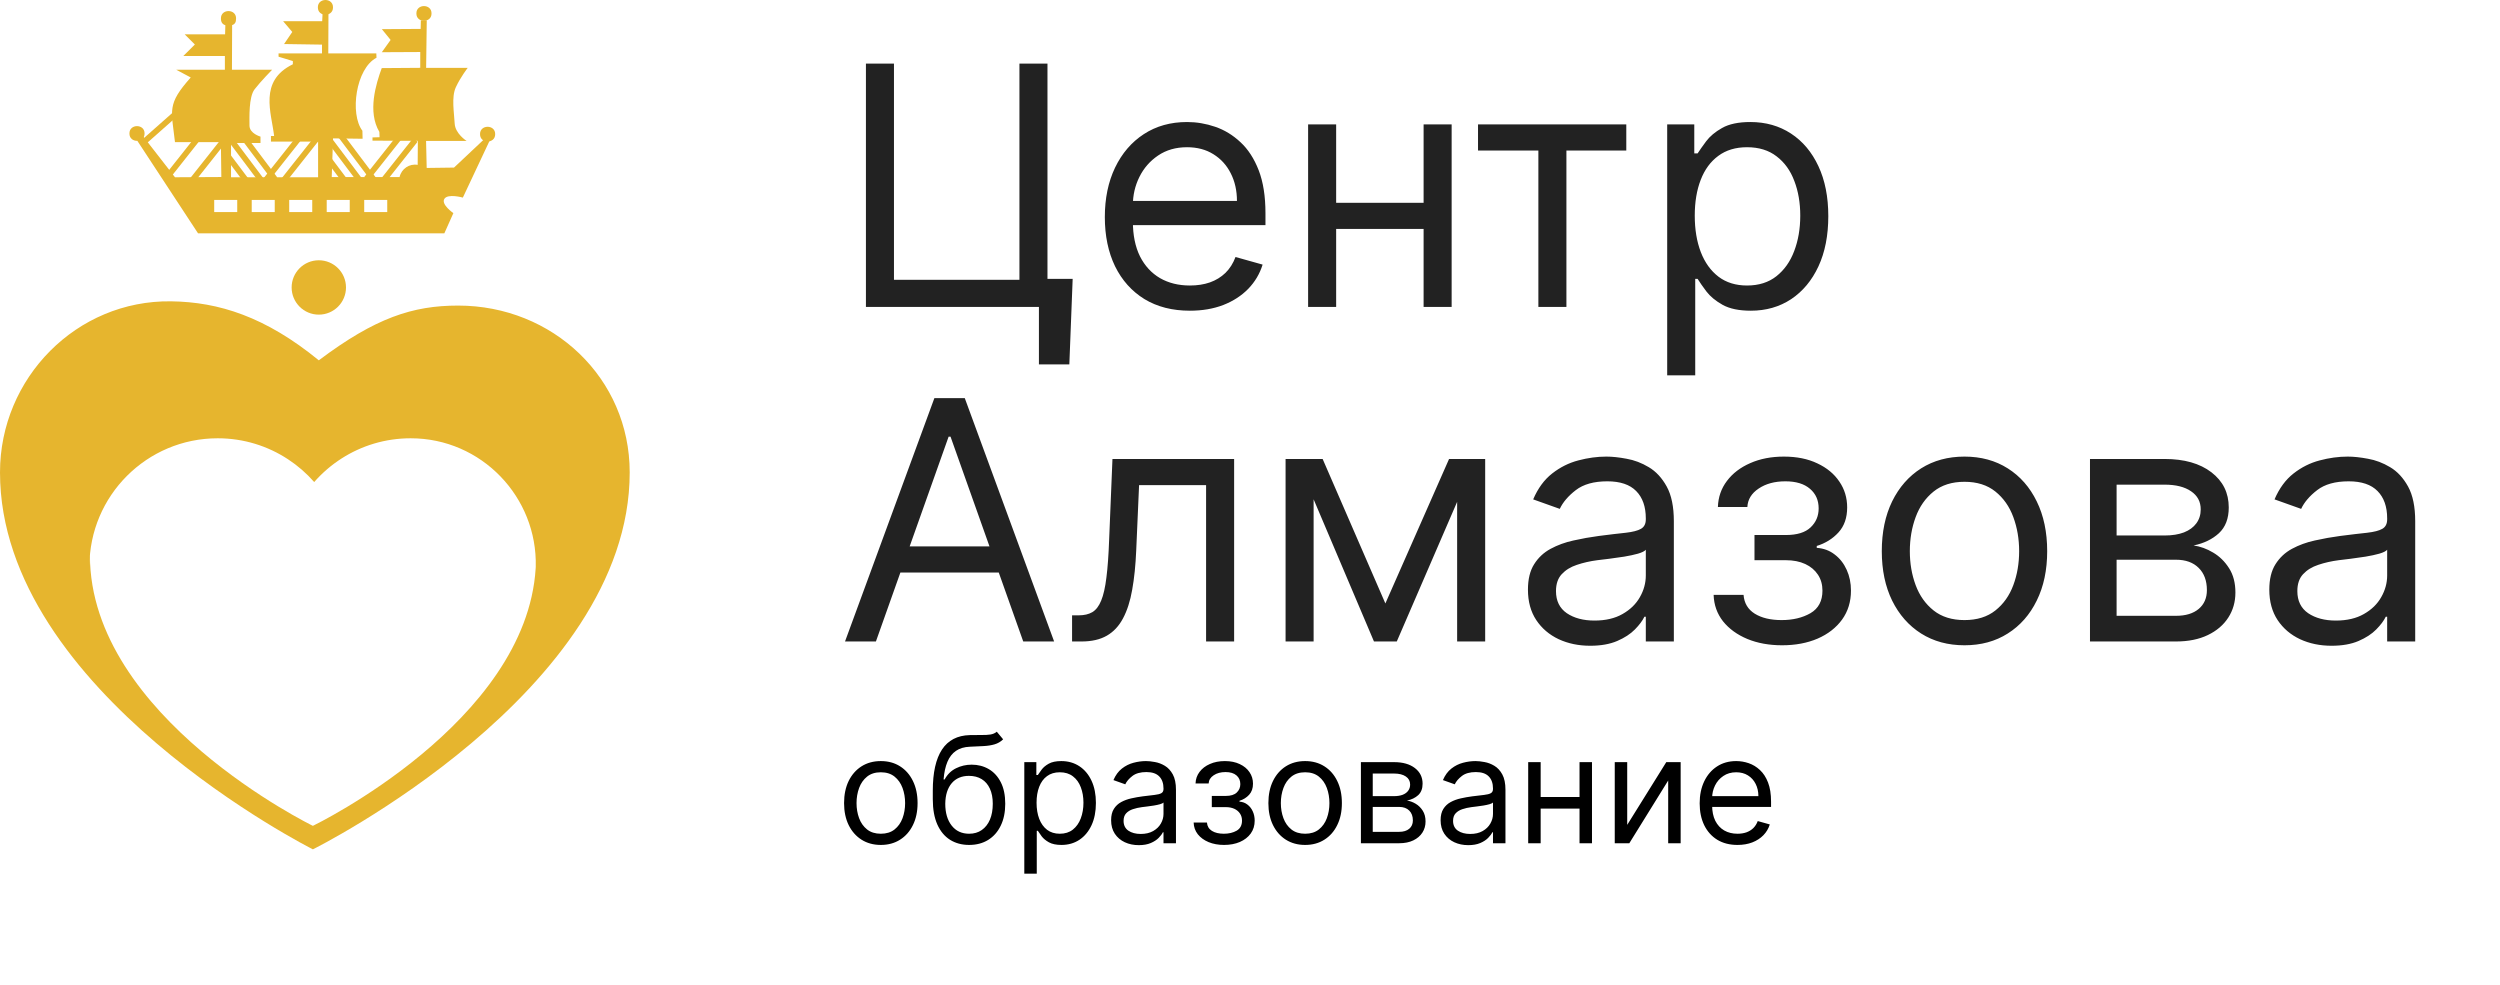<svg width="269" height="106" viewBox="0 0 269 106" fill="none" xmlns="http://www.w3.org/2000/svg">
<path d="M115.419 30.006L115.061 39.21H111.788V33.023H109.947V30.006H115.419ZM93.174 33.023V6.841H96.191V30.108H109.691V6.841H112.708V33.023H93.174ZM128.033 33.432C126.141 33.432 124.509 33.014 123.137 32.179C121.773 31.335 120.721 30.159 119.979 28.65C119.246 27.133 118.88 25.369 118.88 23.358C118.88 21.346 119.246 19.574 119.979 18.04C120.721 16.497 121.752 15.295 123.073 14.434C124.403 13.565 125.954 13.13 127.726 13.13C128.749 13.13 129.759 13.301 130.756 13.642C131.753 13.983 132.661 14.537 133.479 15.304C134.297 16.062 134.949 17.068 135.435 18.321C135.921 19.574 136.164 21.116 136.164 22.949V24.227H121.028V21.619H133.096C133.096 20.511 132.874 19.523 132.431 18.653C131.996 17.784 131.374 17.098 130.565 16.595C129.763 16.092 128.817 15.841 127.726 15.841C126.525 15.841 125.485 16.139 124.607 16.736C123.738 17.324 123.069 18.091 122.6 19.037C122.131 19.983 121.897 20.997 121.897 22.079V23.818C121.897 25.301 122.153 26.558 122.664 27.589C123.184 28.612 123.904 29.392 124.824 29.929C125.745 30.457 126.815 30.721 128.033 30.721C128.826 30.721 129.542 30.611 130.181 30.389C130.829 30.159 131.387 29.818 131.856 29.366C132.324 28.906 132.687 28.335 132.942 27.653L135.857 28.471C135.55 29.46 135.035 30.329 134.31 31.079C133.586 31.821 132.691 32.4 131.626 32.818C130.56 33.227 129.363 33.432 128.033 33.432ZM153.895 21.824V24.636H143.055V21.824H153.895ZM143.77 13.386V33.023H140.753V13.386H143.77ZM156.197 13.386V33.023H153.18V13.386H156.197ZM159.035 16.199V13.386H174.989V16.199H168.546V33.023H165.529V16.199H159.035ZM179.39 40.386V13.386H182.305V16.506H182.663C182.884 16.165 183.191 15.73 183.583 15.201C183.984 14.665 184.555 14.187 185.296 13.77C186.046 13.344 187.061 13.13 188.339 13.13C189.992 13.13 191.45 13.544 192.711 14.371C193.973 15.197 194.957 16.369 195.664 17.886C196.372 19.403 196.725 21.193 196.725 23.256C196.725 25.335 196.372 27.138 195.664 28.663C194.957 30.18 193.977 31.356 192.724 32.192C191.471 33.018 190.027 33.432 188.39 33.432C187.129 33.432 186.119 33.223 185.36 32.805C184.602 32.379 184.018 31.898 183.609 31.361C183.2 30.815 182.884 30.363 182.663 30.006H182.407V40.386H179.39ZM182.356 23.204C182.356 24.687 182.573 25.996 183.008 27.129C183.443 28.254 184.078 29.136 184.913 29.775C185.748 30.406 186.771 30.721 187.981 30.721C189.242 30.721 190.295 30.389 191.139 29.724C191.991 29.051 192.63 28.148 193.056 27.014C193.491 25.872 193.708 24.602 193.708 23.204C193.708 21.824 193.495 20.579 193.069 19.471C192.652 18.355 192.017 17.473 191.164 16.825C190.321 16.169 189.259 15.841 187.981 15.841C186.754 15.841 185.723 16.152 184.887 16.774C184.052 17.388 183.421 18.248 182.995 19.356C182.569 20.456 182.356 21.738 182.356 23.204ZM94.248 69.023H90.924L100.538 42.841H103.811L113.424 69.023H110.1L102.277 46.983H102.072L94.248 69.023ZM95.475 58.795H108.873V61.608H95.475V58.795ZM115.355 69.023V66.21H116.071C116.659 66.21 117.149 66.095 117.541 65.865C117.933 65.626 118.248 65.213 118.487 64.625C118.734 64.028 118.921 63.202 119.049 62.145C119.186 61.079 119.284 59.724 119.343 58.079L119.701 49.386H132.792V69.023H129.775V52.199H122.565L122.258 59.204C122.19 60.815 122.045 62.234 121.823 63.462C121.61 64.68 121.282 65.703 120.839 66.53C120.404 67.356 119.825 67.978 119.1 68.396C118.376 68.814 117.468 69.023 116.377 69.023H115.355ZM149.066 64.932L155.919 49.386H158.782L150.294 69.023H147.839L139.504 49.386H142.316L149.066 64.932ZM141.345 49.386V69.023H138.328V49.386H141.345ZM156.788 69.023V49.386H159.805V69.023H156.788ZM171.106 69.483C169.862 69.483 168.732 69.248 167.718 68.78C166.704 68.302 165.899 67.616 165.302 66.721C164.705 65.818 164.407 64.727 164.407 63.449C164.407 62.324 164.629 61.412 165.072 60.713C165.515 60.005 166.107 59.452 166.849 59.051C167.59 58.65 168.409 58.352 169.304 58.156C170.207 57.952 171.115 57.79 172.027 57.67C173.22 57.517 174.187 57.402 174.929 57.325C175.679 57.24 176.224 57.099 176.565 56.903C176.914 56.707 177.089 56.366 177.089 55.88V55.778C177.089 54.517 176.744 53.537 176.054 52.838C175.372 52.139 174.336 51.79 172.947 51.79C171.507 51.79 170.377 52.105 169.559 52.736C168.741 53.366 168.166 54.04 167.833 54.755L164.97 53.733C165.481 52.54 166.163 51.611 167.015 50.946C167.876 50.273 168.813 49.804 169.828 49.54C170.85 49.267 171.856 49.13 172.845 49.13C173.475 49.13 174.2 49.207 175.018 49.361C175.845 49.505 176.642 49.808 177.409 50.268C178.184 50.728 178.828 51.423 179.339 52.352C179.85 53.281 180.106 54.525 180.106 56.085V69.023H177.089V66.364H176.936C176.731 66.79 176.39 67.246 175.913 67.731C175.436 68.217 174.801 68.63 174.008 68.971C173.215 69.312 172.248 69.483 171.106 69.483ZM171.566 66.773C172.759 66.773 173.765 66.538 174.583 66.069C175.41 65.601 176.032 64.996 176.45 64.254C176.876 63.513 177.089 62.733 177.089 61.915V59.153C176.961 59.307 176.68 59.447 176.245 59.575C175.819 59.694 175.325 59.801 174.762 59.895C174.208 59.98 173.667 60.057 173.139 60.125C172.619 60.184 172.197 60.236 171.873 60.278C171.089 60.38 170.356 60.547 169.674 60.777C169.001 60.998 168.455 61.335 168.038 61.787C167.629 62.23 167.424 62.835 167.424 63.602C167.424 64.65 167.812 65.443 168.588 65.98C169.372 66.508 170.365 66.773 171.566 66.773ZM184.386 64.011H187.607C187.675 64.898 188.076 65.571 188.809 66.031C189.55 66.491 190.513 66.721 191.698 66.721C192.908 66.721 193.944 66.474 194.805 65.98C195.665 65.477 196.096 64.667 196.096 63.551C196.096 62.895 195.934 62.324 195.61 61.838C195.286 61.344 194.83 60.96 194.242 60.687C193.654 60.415 192.959 60.278 192.158 60.278H188.783V57.568H192.158C193.36 57.568 194.246 57.295 194.817 56.75C195.397 56.204 195.687 55.523 195.687 54.704C195.687 53.827 195.376 53.123 194.753 52.595C194.131 52.058 193.249 51.79 192.107 51.79C190.957 51.79 189.998 52.05 189.231 52.569C188.464 53.081 188.059 53.741 188.016 54.551H184.846C184.88 53.494 185.204 52.561 185.817 51.751C186.431 50.933 187.266 50.294 188.323 49.834C189.38 49.365 190.59 49.13 191.954 49.13C193.334 49.13 194.532 49.373 195.546 49.859C196.569 50.337 197.357 50.989 197.911 51.815C198.474 52.633 198.755 53.562 198.755 54.602C198.755 55.71 198.444 56.605 197.822 57.287C197.199 57.969 196.42 58.454 195.482 58.744V58.949C196.224 59 196.867 59.239 197.413 59.665C197.966 60.082 198.397 60.632 198.704 61.314C199.011 61.987 199.164 62.733 199.164 63.551C199.164 64.744 198.844 65.784 198.205 66.67C197.566 67.548 196.688 68.23 195.572 68.716C194.455 69.193 193.181 69.432 191.749 69.432C190.36 69.432 189.116 69.206 188.016 68.754C186.917 68.294 186.043 67.659 185.395 66.849C184.756 66.031 184.42 65.085 184.386 64.011ZM211.379 69.432C209.606 69.432 208.051 69.01 206.713 68.166C205.383 67.322 204.344 66.142 203.594 64.625C202.852 63.108 202.481 61.335 202.481 59.307C202.481 57.261 202.852 55.476 203.594 53.95C204.344 52.425 205.383 51.24 206.713 50.396C208.051 49.552 209.606 49.13 211.379 49.13C213.152 49.13 214.703 49.552 216.033 50.396C217.371 51.24 218.41 52.425 219.152 53.95C219.902 55.476 220.277 57.261 220.277 59.307C220.277 61.335 219.902 63.108 219.152 64.625C218.41 66.142 217.371 67.322 216.033 68.166C214.703 69.01 213.152 69.432 211.379 69.432ZM211.379 66.721C212.726 66.721 213.834 66.376 214.703 65.686C215.572 64.996 216.216 64.088 216.633 62.963C217.051 61.838 217.26 60.619 217.26 59.307C217.26 57.994 217.051 56.771 216.633 55.638C216.216 54.504 215.572 53.588 214.703 52.889C213.834 52.19 212.726 51.841 211.379 51.841C210.033 51.841 208.925 52.19 208.055 52.889C207.186 53.588 206.542 54.504 206.125 55.638C205.707 56.771 205.498 57.994 205.498 59.307C205.498 60.619 205.707 61.838 206.125 62.963C206.542 64.088 207.186 64.996 208.055 65.686C208.925 66.376 210.033 66.721 211.379 66.721ZM224.882 69.023V49.386H232.911C235.024 49.386 236.703 49.864 237.948 50.818C239.192 51.773 239.814 53.034 239.814 54.602C239.814 55.795 239.46 56.72 238.753 57.376C238.046 58.024 237.138 58.463 236.03 58.693C236.754 58.795 237.458 59.051 238.139 59.46C238.83 59.869 239.401 60.432 239.853 61.148C240.304 61.855 240.53 62.724 240.53 63.755C240.53 64.761 240.274 65.66 239.763 66.453C239.252 67.246 238.519 67.872 237.564 68.332C236.61 68.792 235.468 69.023 234.138 69.023H224.882ZM227.746 66.261H234.138C235.178 66.261 235.992 66.014 236.58 65.52C237.168 65.025 237.462 64.352 237.462 63.5C237.462 62.486 237.168 61.689 236.58 61.109C235.992 60.521 235.178 60.227 234.138 60.227H227.746V66.261ZM227.746 57.619H232.911C233.72 57.619 234.415 57.508 234.995 57.287C235.574 57.057 236.017 56.733 236.324 56.315C236.639 55.889 236.797 55.386 236.797 54.807C236.797 53.98 236.452 53.332 235.762 52.864C235.071 52.386 234.121 52.148 232.911 52.148H227.746V57.619ZM250.876 69.483C249.631 69.483 248.502 69.248 247.488 68.78C246.474 68.302 245.668 67.616 245.072 66.721C244.475 65.818 244.177 64.727 244.177 63.449C244.177 62.324 244.398 61.412 244.841 60.713C245.285 60.005 245.877 59.452 246.618 59.051C247.36 58.65 248.178 58.352 249.073 58.156C249.976 57.952 250.884 57.79 251.796 57.67C252.989 57.517 253.957 57.402 254.698 57.325C255.448 57.24 255.993 57.099 256.334 56.903C256.684 56.707 256.859 56.366 256.859 55.88V55.778C256.859 54.517 256.513 53.537 255.823 52.838C255.141 52.139 254.106 51.79 252.716 51.79C251.276 51.79 250.147 52.105 249.329 52.736C248.511 53.366 247.935 54.04 247.603 54.755L244.739 53.733C245.251 52.54 245.932 51.611 246.785 50.946C247.645 50.273 248.583 49.804 249.597 49.54C250.62 49.267 251.626 49.13 252.614 49.13C253.245 49.13 253.969 49.207 254.788 49.361C255.614 49.505 256.411 49.808 257.178 50.268C257.954 50.728 258.597 51.423 259.109 52.352C259.62 53.281 259.876 54.525 259.876 56.085V69.023H256.859V66.364H256.705C256.501 66.79 256.16 67.246 255.682 67.731C255.205 68.217 254.57 68.63 253.778 68.971C252.985 69.312 252.018 69.483 250.876 69.483ZM251.336 66.773C252.529 66.773 253.535 66.538 254.353 66.069C255.18 65.601 255.802 64.996 256.219 64.254C256.645 63.513 256.859 62.733 256.859 61.915V59.153C256.731 59.307 256.449 59.447 256.015 59.575C255.589 59.694 255.094 59.801 254.532 59.895C253.978 59.98 253.437 60.057 252.908 60.125C252.388 60.184 251.966 60.236 251.643 60.278C250.859 60.38 250.126 60.547 249.444 60.777C248.77 60.998 248.225 61.335 247.807 61.787C247.398 62.23 247.194 62.835 247.194 63.602C247.194 64.65 247.582 65.443 248.357 65.98C249.141 66.508 250.134 66.773 251.336 66.773Z" fill="#222222"/>
<path d="M94.776 90.915C93.989 90.915 93.297 90.727 92.703 90.352C92.112 89.977 91.65 89.453 91.316 88.778C90.987 88.104 90.822 87.316 90.822 86.415C90.822 85.506 90.987 84.712 91.316 84.034C91.65 83.356 92.112 82.83 92.703 82.455C93.297 82.08 93.989 81.892 94.776 81.892C95.564 81.892 96.254 82.08 96.845 82.455C97.439 82.83 97.901 83.356 98.231 84.034C98.564 84.712 98.731 85.506 98.731 86.415C98.731 87.316 98.564 88.104 98.231 88.778C97.901 89.453 97.439 89.977 96.845 90.352C96.254 90.727 95.564 90.915 94.776 90.915ZM94.776 89.71C95.375 89.71 95.867 89.557 96.254 89.25C96.64 88.943 96.926 88.54 97.112 88.04C97.297 87.54 97.39 86.998 97.39 86.415C97.39 85.832 97.297 85.288 97.112 84.784C96.926 84.28 96.64 83.873 96.254 83.563C95.867 83.252 95.375 83.097 94.776 83.097C94.178 83.097 93.686 83.252 93.299 83.563C92.913 83.873 92.627 84.28 92.441 84.784C92.256 85.288 92.163 85.832 92.163 86.415C92.163 86.998 92.256 87.54 92.441 88.04C92.627 88.54 92.913 88.943 93.299 89.25C93.686 89.557 94.178 89.71 94.776 89.71ZM107.255 78.733L107.937 79.551C107.672 79.809 107.365 79.989 107.017 80.091C106.668 80.193 106.274 80.256 105.835 80.278C105.395 80.301 104.907 80.324 104.369 80.347C103.763 80.37 103.261 80.517 102.863 80.79C102.465 81.063 102.159 81.457 101.943 81.972C101.727 82.487 101.589 83.12 101.528 83.87H101.642C101.937 83.324 102.346 82.922 102.869 82.665C103.392 82.407 103.952 82.278 104.551 82.278C105.232 82.278 105.846 82.438 106.392 82.756C106.937 83.074 107.369 83.546 107.687 84.171C108.005 84.796 108.164 85.566 108.164 86.483C108.164 87.396 108.001 88.184 107.676 88.847C107.354 89.51 106.901 90.021 106.318 90.381C105.738 90.737 105.058 90.915 104.278 90.915C103.498 90.915 102.814 90.731 102.227 90.364C101.64 89.993 101.183 89.443 100.857 88.716C100.532 87.985 100.369 87.082 100.369 86.006V85.074C100.369 83.131 100.698 81.657 101.357 80.653C102.02 79.65 103.017 79.131 104.346 79.097C104.816 79.082 105.234 79.078 105.602 79.085C105.969 79.093 106.289 79.076 106.562 79.034C106.835 78.993 107.066 78.892 107.255 78.733ZM104.278 89.71C104.804 89.71 105.257 89.578 105.636 89.313C106.018 89.047 106.312 88.674 106.517 88.193C106.721 87.709 106.823 87.138 106.823 86.483C106.823 85.847 106.719 85.305 106.511 84.858C106.306 84.411 106.013 84.07 105.63 83.835C105.248 83.6 104.789 83.483 104.255 83.483C103.865 83.483 103.515 83.549 103.204 83.682C102.893 83.814 102.628 84.01 102.409 84.267C102.189 84.525 102.018 84.839 101.897 85.21C101.78 85.582 101.717 86.006 101.71 86.483C101.71 87.46 101.939 88.243 102.397 88.83C102.856 89.417 103.482 89.71 104.278 89.71ZM110.215 94.006V82.006H111.511V83.392H111.67C111.768 83.241 111.905 83.047 112.079 82.813C112.257 82.574 112.511 82.362 112.84 82.176C113.174 81.987 113.625 81.892 114.193 81.892C114.928 81.892 115.575 82.076 116.136 82.443C116.696 82.811 117.134 83.332 117.448 84.006C117.763 84.68 117.92 85.475 117.92 86.392C117.92 87.316 117.763 88.118 117.448 88.796C117.134 89.47 116.698 89.993 116.142 90.364C115.585 90.731 114.943 90.915 114.215 90.915C113.655 90.915 113.206 90.822 112.869 90.636C112.532 90.447 112.272 90.233 112.09 89.995C111.909 89.752 111.768 89.551 111.67 89.392H111.556V94.006H110.215ZM111.534 86.37C111.534 87.028 111.63 87.61 111.823 88.114C112.017 88.614 112.299 89.006 112.67 89.29C113.041 89.57 113.496 89.71 114.034 89.71C114.594 89.71 115.062 89.563 115.437 89.267C115.816 88.968 116.1 88.566 116.289 88.063C116.482 87.555 116.579 86.991 116.579 86.37C116.579 85.756 116.484 85.203 116.295 84.71C116.109 84.214 115.827 83.822 115.448 83.534C115.073 83.243 114.602 83.097 114.034 83.097C113.488 83.097 113.03 83.235 112.659 83.511C112.287 83.784 112.007 84.167 111.818 84.659C111.628 85.148 111.534 85.718 111.534 86.37ZM122.534 90.938C121.981 90.938 121.479 90.834 121.028 90.625C120.577 90.413 120.219 90.108 119.954 89.71C119.689 89.309 119.556 88.824 119.556 88.256C119.556 87.756 119.655 87.35 119.852 87.04C120.049 86.725 120.312 86.479 120.642 86.301C120.971 86.123 121.335 85.991 121.732 85.903C122.134 85.813 122.537 85.741 122.943 85.688C123.473 85.62 123.903 85.568 124.232 85.534C124.566 85.496 124.808 85.434 124.96 85.347C125.115 85.26 125.193 85.108 125.193 84.892V84.847C125.193 84.286 125.039 83.85 124.732 83.54C124.429 83.229 123.969 83.074 123.352 83.074C122.712 83.074 122.21 83.214 121.846 83.495C121.482 83.775 121.227 84.074 121.079 84.392L119.806 83.938C120.034 83.407 120.337 82.995 120.715 82.699C121.098 82.4 121.515 82.191 121.965 82.074C122.42 81.953 122.867 81.892 123.306 81.892C123.587 81.892 123.909 81.926 124.272 81.995C124.64 82.059 124.994 82.193 125.335 82.398C125.679 82.602 125.965 82.911 126.193 83.324C126.42 83.737 126.534 84.29 126.534 84.983V90.733H125.193V89.551H125.125C125.034 89.741 124.882 89.943 124.67 90.159C124.458 90.375 124.176 90.559 123.823 90.71C123.471 90.862 123.041 90.938 122.534 90.938ZM122.738 89.733C123.268 89.733 123.715 89.629 124.079 89.421C124.446 89.212 124.723 88.943 124.909 88.614C125.098 88.284 125.193 87.938 125.193 87.574V86.347C125.136 86.415 125.011 86.477 124.818 86.534C124.628 86.587 124.409 86.635 124.159 86.676C123.912 86.714 123.672 86.748 123.437 86.778C123.206 86.805 123.018 86.828 122.875 86.847C122.526 86.892 122.2 86.966 121.897 87.068C121.598 87.167 121.356 87.316 121.17 87.517C120.988 87.714 120.897 87.983 120.897 88.324C120.897 88.79 121.07 89.142 121.414 89.381C121.763 89.616 122.204 89.733 122.738 89.733ZM128.436 88.506H129.867C129.898 88.9 130.076 89.199 130.402 89.403C130.731 89.608 131.159 89.71 131.686 89.71C132.223 89.71 132.684 89.6 133.066 89.381C133.449 89.157 133.64 88.797 133.64 88.301C133.64 88.01 133.568 87.756 133.424 87.54C133.28 87.32 133.078 87.15 132.816 87.028C132.555 86.907 132.246 86.847 131.89 86.847H130.39V85.642H131.89C132.424 85.642 132.818 85.521 133.072 85.278C133.33 85.036 133.458 84.733 133.458 84.37C133.458 83.979 133.32 83.667 133.044 83.432C132.767 83.193 132.375 83.074 131.867 83.074C131.356 83.074 130.93 83.189 130.589 83.421C130.248 83.648 130.068 83.941 130.049 84.301H128.64C128.655 83.832 128.799 83.417 129.072 83.057C129.345 82.693 129.716 82.409 130.186 82.205C130.655 81.996 131.193 81.892 131.799 81.892C132.413 81.892 132.945 82 133.396 82.216C133.85 82.428 134.201 82.718 134.447 83.085C134.697 83.449 134.822 83.862 134.822 84.324C134.822 84.816 134.684 85.214 134.407 85.517C134.131 85.82 133.784 86.036 133.367 86.165V86.256C133.697 86.278 133.983 86.385 134.225 86.574C134.472 86.76 134.663 87.004 134.799 87.307C134.936 87.606 135.004 87.938 135.004 88.301C135.004 88.832 134.862 89.294 134.578 89.688C134.294 90.078 133.903 90.381 133.407 90.597C132.911 90.809 132.345 90.915 131.708 90.915C131.091 90.915 130.538 90.814 130.049 90.614C129.561 90.409 129.172 90.127 128.884 89.767C128.6 89.403 128.451 88.983 128.436 88.506ZM140.433 90.915C139.645 90.915 138.954 90.727 138.359 90.352C137.768 89.977 137.306 89.453 136.973 88.778C136.643 88.104 136.478 87.316 136.478 86.415C136.478 85.506 136.643 84.712 136.973 84.034C137.306 83.356 137.768 82.83 138.359 82.455C138.954 82.08 139.645 81.892 140.433 81.892C141.221 81.892 141.91 82.08 142.501 82.455C143.096 82.83 143.558 83.356 143.887 84.034C144.221 84.712 144.387 85.506 144.387 86.415C144.387 87.316 144.221 88.104 143.887 88.778C143.558 89.453 143.096 89.977 142.501 90.352C141.91 90.727 141.221 90.915 140.433 90.915ZM140.433 89.71C141.031 89.71 141.524 89.557 141.91 89.25C142.296 88.943 142.582 88.54 142.768 88.04C142.954 87.54 143.046 86.998 143.046 86.415C143.046 85.832 142.954 85.288 142.768 84.784C142.582 84.28 142.296 83.873 141.91 83.563C141.524 83.252 141.031 83.097 140.433 83.097C139.834 83.097 139.342 83.252 138.955 83.563C138.569 83.873 138.283 84.28 138.098 84.784C137.912 85.288 137.819 85.832 137.819 86.415C137.819 86.998 137.912 87.54 138.098 88.04C138.283 88.54 138.569 88.943 138.955 89.25C139.342 89.557 139.834 89.71 140.433 89.71ZM146.434 90.733V82.006H150.002C150.942 82.006 151.688 82.218 152.241 82.642C152.794 83.066 153.071 83.627 153.071 84.324C153.071 84.854 152.913 85.265 152.599 85.557C152.285 85.845 151.881 86.04 151.389 86.142C151.711 86.188 152.023 86.301 152.326 86.483C152.633 86.665 152.887 86.915 153.088 87.233C153.288 87.547 153.389 87.934 153.389 88.392C153.389 88.839 153.275 89.239 153.048 89.591C152.821 89.943 152.495 90.222 152.071 90.426C151.646 90.631 151.139 90.733 150.548 90.733H146.434ZM147.707 89.506H150.548C151.01 89.506 151.372 89.396 151.633 89.176C151.894 88.957 152.025 88.657 152.025 88.278C152.025 87.828 151.894 87.474 151.633 87.216C151.372 86.955 151.01 86.824 150.548 86.824H147.707V89.506ZM147.707 85.665H150.002C150.362 85.665 150.671 85.616 150.929 85.517C151.186 85.415 151.383 85.271 151.519 85.085C151.66 84.896 151.73 84.672 151.73 84.415C151.73 84.047 151.576 83.76 151.269 83.551C150.963 83.339 150.54 83.233 150.002 83.233H147.707V85.665ZM157.987 90.938C157.434 90.938 156.932 90.834 156.481 90.625C156.03 90.413 155.672 90.108 155.407 89.71C155.142 89.309 155.009 88.824 155.009 88.256C155.009 87.756 155.108 87.35 155.305 87.04C155.502 86.725 155.765 86.479 156.095 86.301C156.424 86.123 156.788 85.991 157.186 85.903C157.587 85.813 157.991 85.741 158.396 85.688C158.926 85.62 159.356 85.568 159.686 85.534C160.019 85.496 160.261 85.434 160.413 85.347C160.568 85.26 160.646 85.108 160.646 84.892V84.847C160.646 84.286 160.492 83.85 160.186 83.54C159.883 83.229 159.422 83.074 158.805 83.074C158.165 83.074 157.663 83.214 157.299 83.495C156.936 83.775 156.68 84.074 156.532 84.392L155.259 83.938C155.487 83.407 155.79 82.995 156.169 82.699C156.551 82.4 156.968 82.191 157.419 82.074C157.873 81.953 158.32 81.892 158.759 81.892C159.04 81.892 159.362 81.926 159.725 81.995C160.093 82.059 160.447 82.193 160.788 82.398C161.133 82.602 161.419 82.911 161.646 83.324C161.873 83.737 161.987 84.29 161.987 84.983V90.733H160.646V89.551H160.578C160.487 89.741 160.335 89.943 160.123 90.159C159.911 90.375 159.629 90.559 159.277 90.71C158.924 90.862 158.494 90.938 157.987 90.938ZM158.191 89.733C158.722 89.733 159.169 89.629 159.532 89.421C159.9 89.212 160.176 88.943 160.362 88.614C160.551 88.284 160.646 87.938 160.646 87.574V86.347C160.589 86.415 160.464 86.477 160.271 86.534C160.081 86.587 159.862 86.635 159.612 86.676C159.366 86.714 159.125 86.748 158.89 86.778C158.659 86.805 158.472 86.828 158.328 86.847C157.979 86.892 157.653 86.966 157.35 87.068C157.051 87.167 156.809 87.316 156.623 87.517C156.441 87.714 156.35 87.983 156.35 88.324C156.35 88.79 156.523 89.142 156.867 89.381C157.216 89.616 157.657 89.733 158.191 89.733ZM170.275 85.756V87.006H165.457V85.756H170.275ZM165.775 82.006V90.733H164.434V82.006H165.775ZM171.298 82.006V90.733H169.957V82.006H171.298ZM175.088 88.756L179.292 82.006H180.838V90.733H179.497V83.983L175.315 90.733H173.747V82.006H175.088V88.756ZM186.953 90.915C186.112 90.915 185.386 90.729 184.777 90.358C184.17 89.983 183.703 89.46 183.373 88.79C183.047 88.116 182.884 87.332 182.884 86.438C182.884 85.544 183.047 84.756 183.373 84.074C183.703 83.388 184.161 82.854 184.748 82.472C185.339 82.085 186.028 81.892 186.816 81.892C187.271 81.892 187.72 81.968 188.163 82.12C188.606 82.271 189.009 82.517 189.373 82.858C189.737 83.195 190.027 83.642 190.242 84.199C190.458 84.756 190.566 85.441 190.566 86.256V86.824H183.839V85.665H189.203C189.203 85.172 189.104 84.733 188.907 84.347C188.714 83.96 188.437 83.655 188.078 83.432C187.722 83.209 187.301 83.097 186.816 83.097C186.282 83.097 185.82 83.229 185.43 83.495C185.044 83.756 184.746 84.097 184.538 84.517C184.33 84.938 184.225 85.388 184.225 85.87V86.642C184.225 87.301 184.339 87.86 184.566 88.318C184.797 88.773 185.117 89.12 185.527 89.358C185.936 89.593 186.411 89.71 186.953 89.71C187.305 89.71 187.623 89.661 187.907 89.563C188.195 89.46 188.443 89.309 188.652 89.108C188.86 88.903 189.021 88.65 189.134 88.347L190.43 88.71C190.294 89.15 190.064 89.536 189.742 89.87C189.42 90.199 189.023 90.457 188.549 90.642C188.076 90.824 187.544 90.915 186.953 90.915Z" fill="black"/>
<path d="M34.304 33.855C35.92 33.855 37.229 32.545 37.229 30.93C37.229 29.314 35.92 28.005 34.304 28.005C32.689 28.005 31.38 29.314 31.38 30.93C31.38 32.545 32.689 33.855 34.304 33.855Z" fill="#E6B52E"/>
<path d="M0 50.832C0 40.666 8.241 32.285 18.41 32.422C23.542 32.491 28.572 34.083 34.304 38.771C40.403 34.184 44.423 32.88 49.294 32.88C59.46 32.88 67.756 40.666 67.756 50.832C67.756 74.468 33.667 91.388 33.667 91.388C33.667 91.388 0 74.468 0 50.832ZM9.676 59.77C9.676 77.168 33.667 88.861 33.667 88.861C33.811 88.79 56.624 77.744 57.639 61.136L57.647 60.992C57.841 53.493 51.815 47.159 44.19 47.159C41.453 47.159 38.902 47.955 36.755 49.331C35.656 50.034 34.665 50.89 33.807 51.867C32.985 50.929 32.037 50.103 30.989 49.417C28.817 47.989 26.217 47.159 23.423 47.159C15.801 47.159 9.622 53.338 9.622 60.96" fill="#E6B52E"/>
<path d="M52.033 15.038L48.852 18.032L45.912 18.071L45.845 15.161H50.201C50.201 15.161 48.975 14.384 48.923 13.285C48.874 12.184 48.549 10.457 49.05 9.382C49.549 8.304 50.325 7.304 50.325 7.304L45.852 7.3L45.919 2.199L45.282 2.192L45.263 3.11L41.09 3.138L42.03 4.298L41.082 5.618L45.219 5.597V7.298L41.075 7.328C40.449 9.051 39.527 12.019 40.819 14.191L40.841 14.765L40.081 14.787V15.135L44.961 15.154L44.942 17.739C44.062 17.582 43.198 18.146 42.994 19.051H35.694L35.836 14.888L39.015 14.931L38.995 14.068C37.617 12.268 38.286 7.36 40.512 6.214L40.492 5.743H35.324L35.343 1.467H34.709L34.668 2.28H30.464L31.449 3.437L30.567 4.738L34.647 4.801V5.743H29.973V6.1L31.511 6.569V6.915C27.808 8.717 29.212 12.141 29.496 14.634H29.154V15.238H34.227V19.073H24.859V15.387H28.029V14.7C28.029 14.7 26.844 14.369 26.844 13.515C26.844 12.662 26.752 10.449 27.39 9.614C28.029 8.78 29.281 7.504 29.281 7.504H24.958L24.977 2.7C25.274 2.605 25.407 2.388 25.401 1.983C25.416 0.927 23.756 0.927 23.773 1.983C23.766 2.394 23.945 2.622 24.248 2.713L24.22 3.693H19.871L20.966 4.788L19.725 6.027H24.197V7.504H18.964L20.523 8.337C17.942 11.236 18.433 11.808 18.828 15.29H23.766L23.816 19.047L18.828 19.073L15.413 14.683C15.318 14.87 15.146 15.021 14.877 15.075C14.828 15.085 14.783 15.09 14.738 15.092L21.31 25.108H47.811L48.783 22.931C48.783 22.931 47.439 22.004 47.811 21.402C48.181 20.8 49.803 21.262 49.803 21.262L52.693 15.118C52.472 15.171 52.229 15.148 52.033 15.038ZM25.526 22.817H23.048V21.516H25.526V22.817ZM29.562 22.817H27.085V21.516H29.562V22.817ZM33.597 22.817H31.119V21.516H33.597V22.817ZM37.632 22.817H35.154V21.516H37.632V22.817ZM41.667 22.817H39.189V21.516H41.667V22.817Z" fill="#E6B52E"/>
<path d="M35.831 0.792C35.846 -0.264 34.188 -0.264 34.203 0.792C34.188 1.848 35.846 1.848 35.831 0.792Z" fill="#E6B52E"/>
<path d="M46.432 1.446C46.448 0.39 44.789 0.39 44.804 1.446C44.789 2.502 46.448 2.502 46.432 1.446Z" fill="#E6B52E"/>
<path d="M53.281 14.434C53.295 13.378 51.637 13.378 51.652 14.434C51.637 15.49 53.295 15.49 53.281 14.434Z" fill="#E6B52E"/>
<path d="M15.555 14.363C15.57 13.307 13.912 13.307 13.927 14.363C13.912 15.419 15.57 15.419 15.555 14.363Z" fill="#E6B52E"/>
<path d="M21.788 14.748L21.303 14.364L17.728 18.88L18.214 19.265L21.788 14.748Z" fill="#E6B52E"/>
<path d="M24.284 15.345L23.798 14.961L20.223 19.477L20.709 19.861L24.284 15.345Z" fill="#E6B52E"/>
<path d="M43.247 14.919L42.761 14.534L39.187 19.051L39.672 19.435L43.247 14.919Z" fill="#E6B52E"/>
<path d="M44.934 15.252L44.448 14.868L40.874 19.384L41.359 19.769L44.934 15.252Z" fill="#E6B52E"/>
<path d="M32.3 15.199L31.814 14.815L28.239 19.331L28.725 19.715L32.3 15.199Z" fill="#E6B52E"/>
<path d="M34.247 15.199L33.762 14.814L30.187 19.331L30.673 19.715L34.247 15.199Z" fill="#E6B52E"/>
<path d="M24.582 16.365L24.087 16.737L27.548 21.34L28.043 20.968L24.582 16.365Z" fill="#E6B52E"/>
<path d="M26.378 14.49L25.883 14.862L29.344 19.466L29.839 19.093L26.378 14.49Z" fill="#E6B52E"/>
<path d="M25.025 14.771L24.53 15.143L27.991 19.747L28.486 19.375L25.025 14.771Z" fill="#E6B52E"/>
<path d="M35.181 16.373L34.686 16.745L38.147 21.348L38.642 20.976L35.181 16.373Z" fill="#E6B52E"/>
<path d="M36.837 14.311L36.342 14.683L40.253 19.885L40.748 19.512L36.837 14.311Z" fill="#E6B52E"/>
<path d="M35.624 14.777L35.129 15.149L38.59 19.753L39.085 19.381L35.624 14.777Z" fill="#E6B52E"/>
<path d="M20.144 11.563L19.734 11.099L15.419 14.914L15.829 15.378L20.144 11.563Z" fill="#E6B52E"/>
</svg>
